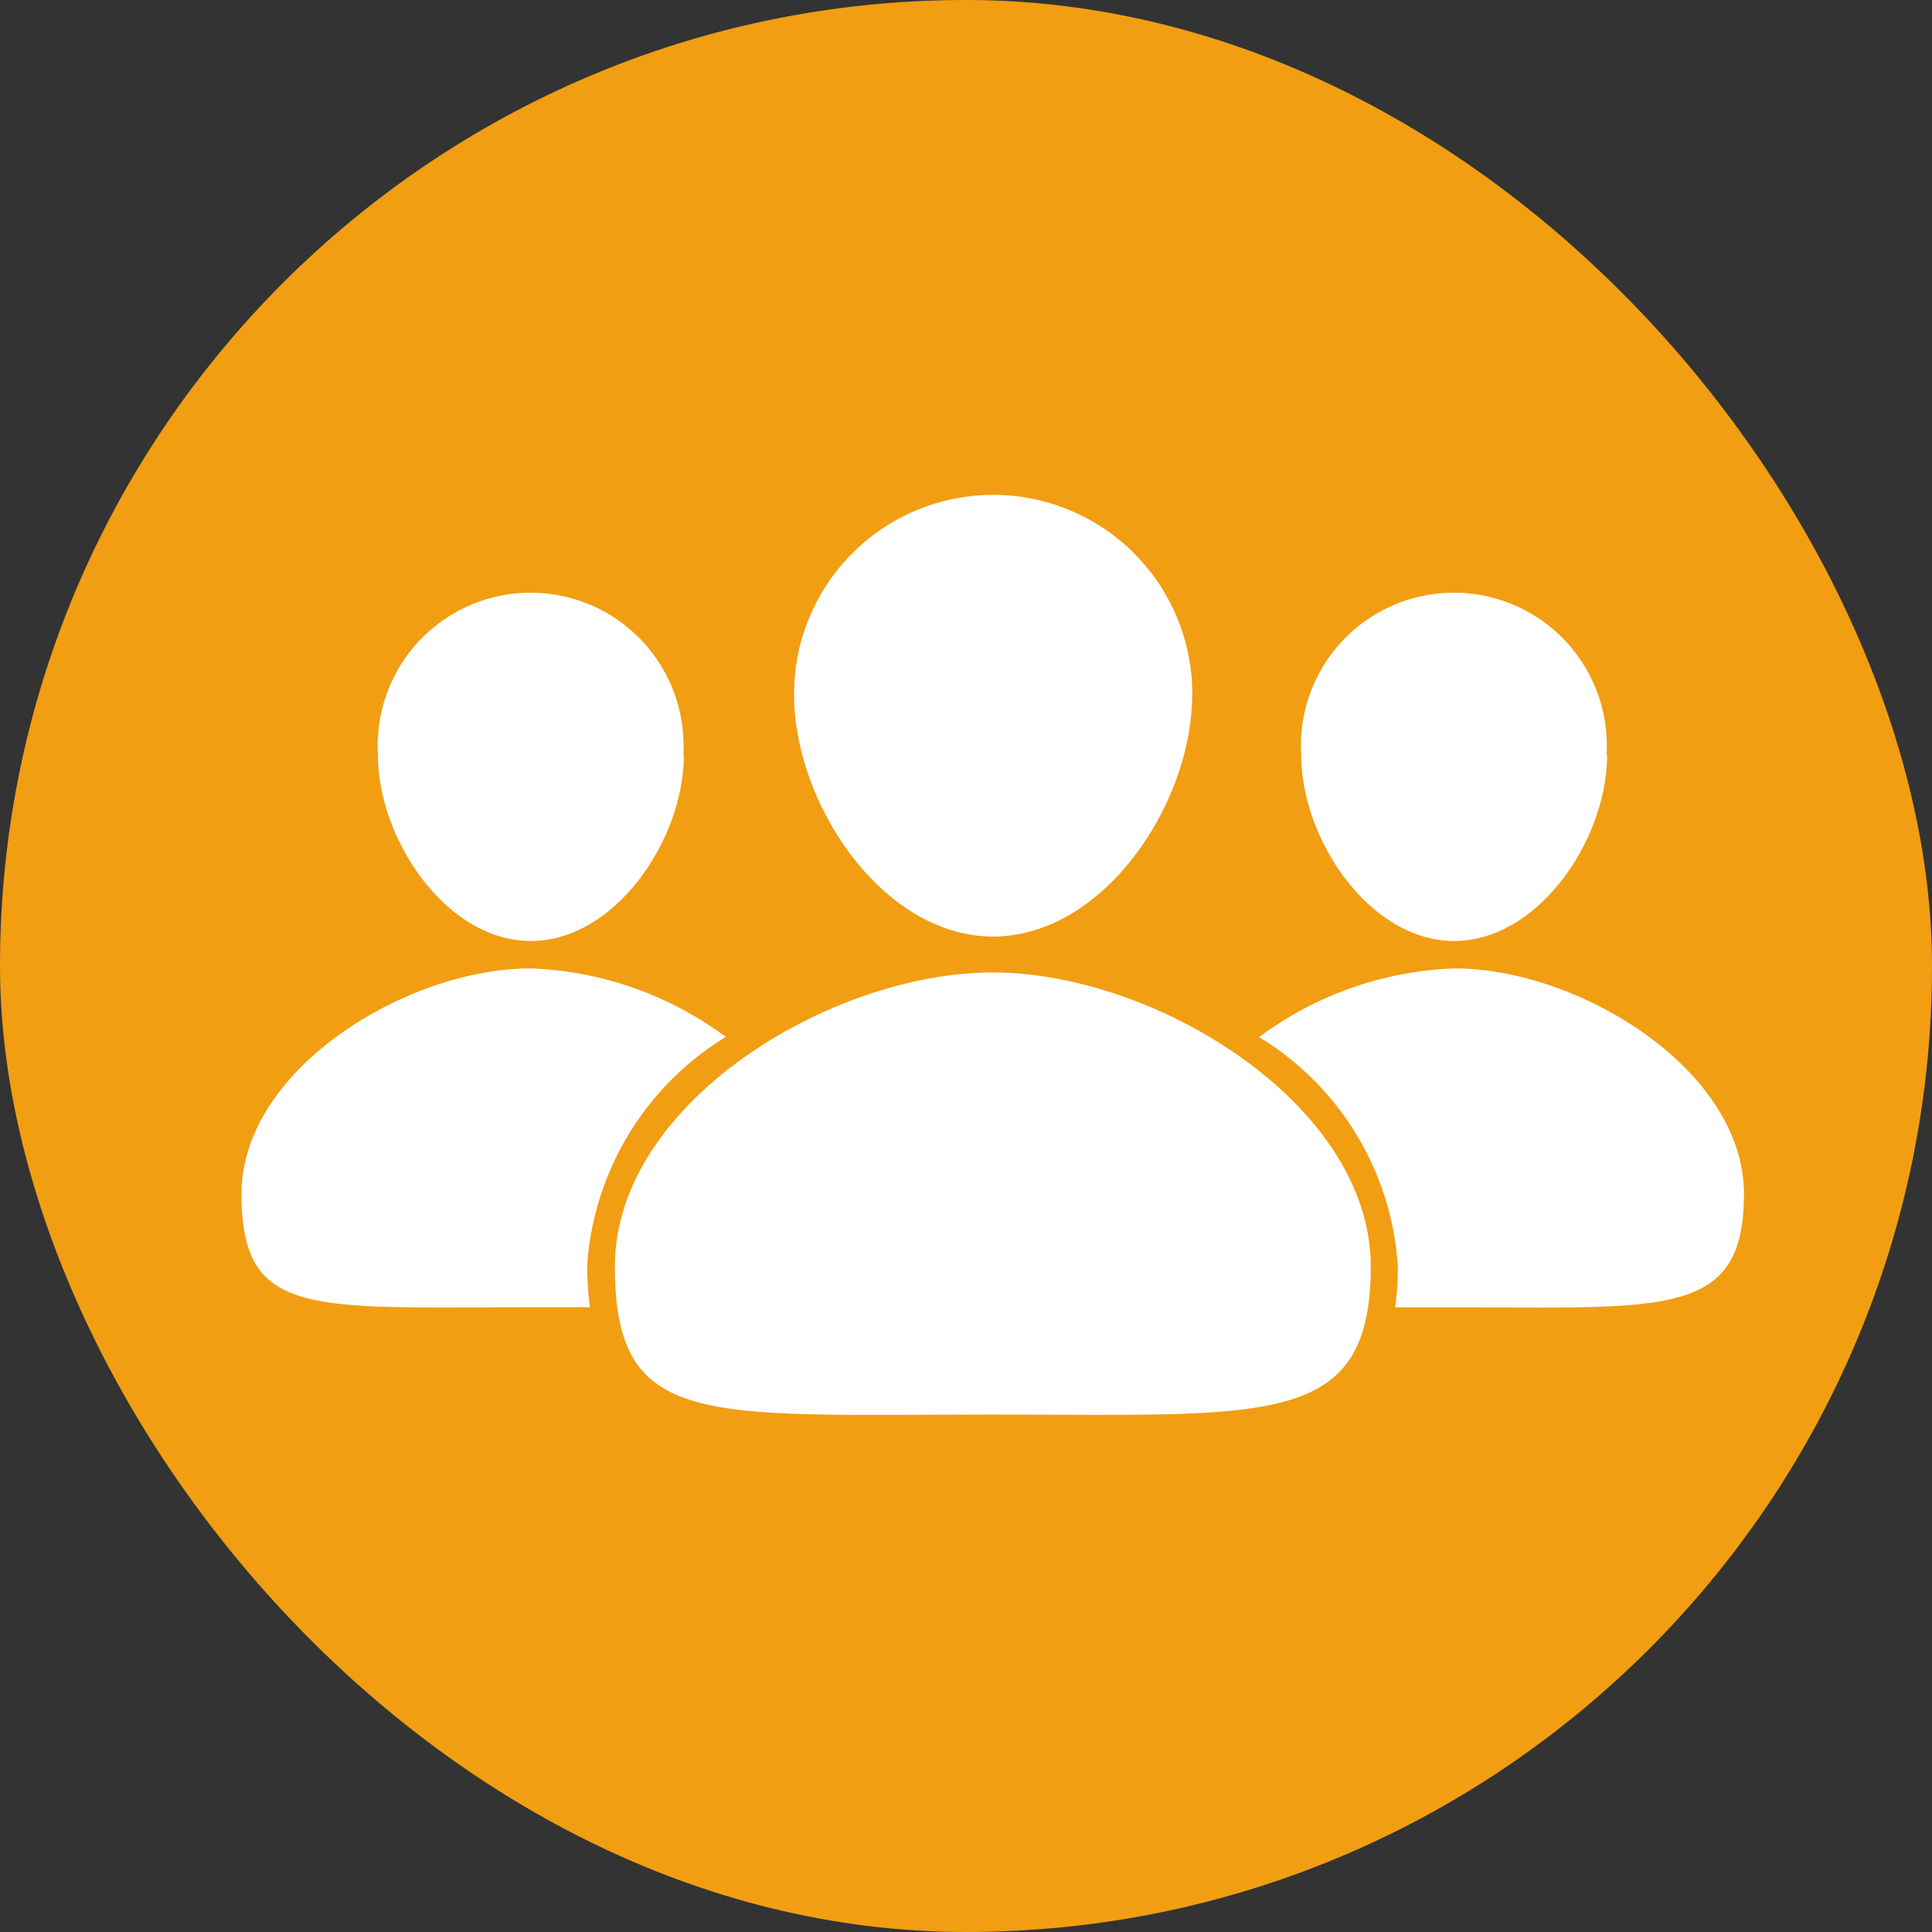 <svg xmlns="http://www.w3.org/2000/svg" width="24" height="24" viewBox="0 0 24 24">
  <rect x="0" y="0" width="24" height="24" fill="#333333" stroke="none"/>
  <g id="Community" transform="translate(0 -0.138)">
    <rect id="Rectangle_16" data-name="Rectangle 16" width="24" height="24" rx="12" transform="translate(0 0.138)" fill="#f19e12"/>
    <g id="Layer_2" data-name="Layer 2" transform="translate(3 3)">
      <g id="Layer_1" data-name="Layer 1">
        <path id="Path_80161" data-name="Path 80161" d="M12.913,28.427c0,1.047-.849,2.311-1.9,2.311s-1.9-1.264-1.9-2.311a1.9,1.9,0,1,1,3.793,0Z" transform="translate(-7.418 -21.911)" fill="#fff"/>
        <path id="Path_80162" data-name="Path 80162" d="M74.353,28.427c0,1.047-.849,2.311-1.9,2.311s-1.9-1.264-1.9-2.311a1.9,1.9,0,1,1,3.793,0Z" transform="translate(-57.389 -21.911)" fill="#fff"/>
        <path id="Path_80163" data-name="Path 80163" d="M41.7,21.863c0,1.374-1.107,3.013-2.473,3.013s-2.473-1.639-2.473-3.013a2.473,2.473,0,1,1,4.947,0Z" transform="translate(-29.89 -16.104)" fill="#fff"/>
        <path id="Path_80164" data-name="Path 80164" d="M34.239,54.821c0,2.018-1.269,1.841-4.695,1.841-3.584,0-4.695.187-4.695-1.841s2.679-3.651,4.695-3.651S34.239,52.805,34.239,54.821Z" transform="translate(-20.211 -41.952)" fill="#fff"/>
        <path id="Path_80165" data-name="Path 80165" d="M28.85,59.475A2.2,2.2,0,0,0,28.183,58a3.115,3.115,0,0,0-1.564,2.386,3.332,3.332,0,0,0,.034.508C28.232,60.867,28.85,60.7,28.85,59.475Z" transform="translate(-21.65 -47.507)" fill="#fff"/>
        <path id="Path_80166" data-name="Path 80166" d="M4.293,54.6a3.614,3.614,0,0,1,1.723-2.849A4.321,4.321,0,0,0,3.59,50.9C2.053,50.9,0,52.153,0,53.7s.853,1.409,3.6,1.409h.728a4.256,4.256,0,0,1-.034-.508Z" transform="translate(0 -41.732)" fill="#fff"/>
        <path id="Path_80167" data-name="Path 80167" d="M62.129,58a2.2,2.2,0,0,0-.659,1.493c0,1.239.551,1.4,2.184,1.411a2.93,2.93,0,0,0,.039-.51A3.124,3.124,0,0,0,62.129,58Z" transform="translate(-49.996 -47.507)" fill="#fff"/>
        <path id="Path_80168" data-name="Path 80168" d="M70.147,50.9a4.321,4.321,0,0,0-2.427.853A3.6,3.6,0,0,1,69.443,54.6a3.887,3.887,0,0,1-.032.51h.732c2.625,0,3.6.136,3.6-1.409S71.692,50.9,70.147,50.9Z" transform="translate(-55.079 -41.732)" fill="#fff"/>
        <rect id="Rectangle_11" data-name="Rectangle 11" width="18" height="18" transform="translate(0.333)" fill="none"/>
      </g>
    </g>
  </g>
</svg>
